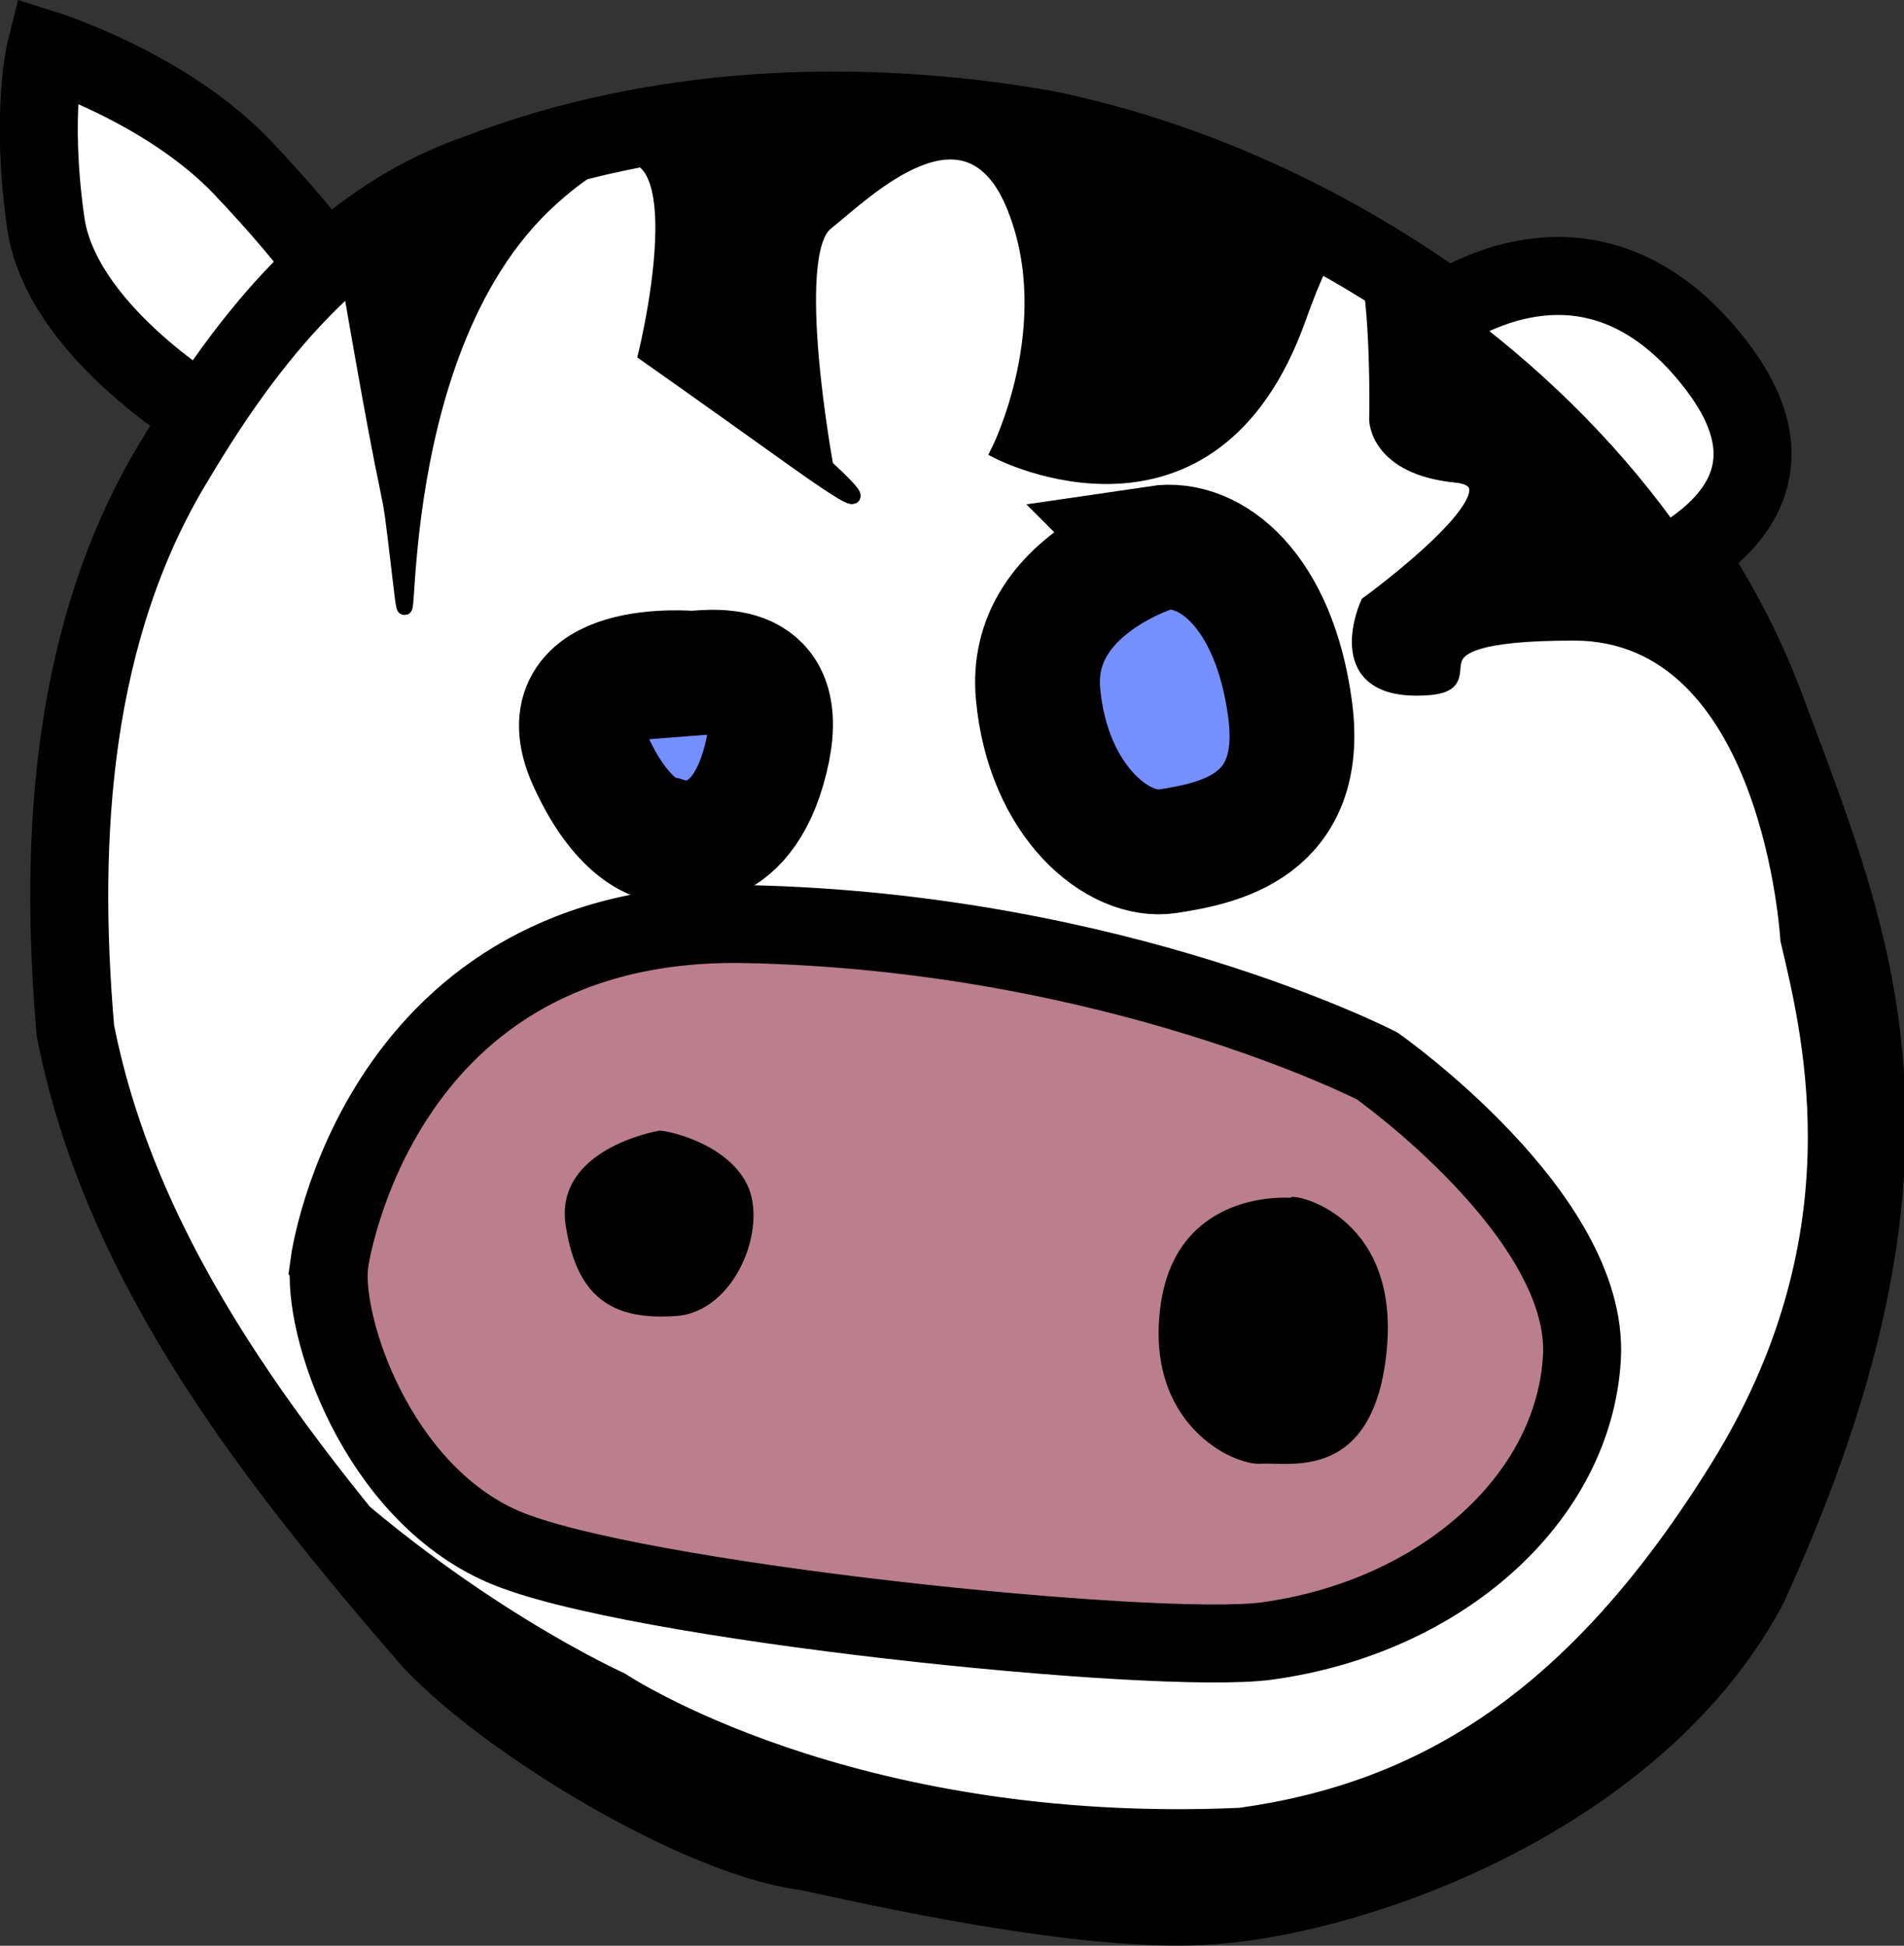 <?xml version="1.0" encoding="UTF-8" standalone="no"?>
<!-- Created with Inkscape (http://www.inkscape.org/) -->

<svg
   xmlns:dc="http://purl.org/dc/elements/1.1/"
   xmlns:cc="http://creativecommons.org/ns#"
   xmlns:rdf="http://www.w3.org/1999/02/22-rdf-syntax-ns#"
   xmlns:svg="http://www.w3.org/2000/svg"
   xmlns="http://www.w3.org/2000/svg"
   xmlns:sodipodi="http://sodipodi.sourceforge.net/DTD/sodipodi-0.dtd"
   xmlns:inkscape="http://www.inkscape.org/namespaces/inkscape"
   width="46.443mm"
   height="47.458mm"
   viewBox="0 0 164.563 168.16"
   id="svg4930"
   version="1.1"
   inkscape:version="0.91 r13725"
   sodipodi:docname="zebrapig-head.svg">
  <rect x="0" y="0" width="164.563" height="168.16" fill="#333333" stroke="none"/>
  <defs
     id="defs4932" />
  <sodipodi:namedview
     id="base"
     pagecolor="#ffffff"
     bordercolor="#666666"
     borderopacity="1.0"
     inkscape:pageopacity="0.0"
     inkscape:pageshadow="2"
     inkscape:zoom="1.979899"
     inkscape:cx="61.576494"
     inkscape:cy="58.672809"
     inkscape:document-units="px"
     inkscape:current-layer="layer1"
     showgrid="false"
     fit-margin-top="0"
     fit-margin-left="0"
     fit-margin-right="0"
     fit-margin-bottom="0"
     showborder="false"
     inkscape:window-width="1366"
     inkscape:window-height="716"
     inkscape:window-x="0"
     inkscape:window-y="27"
     inkscape:window-maximized="1" />
  <g
     inkscape:label="Layer 1"
     inkscape:groupmode="layer"
     id="layer1"
     transform="translate(-17.718,-182.568)">
    <g
       id="g5500"
       transform="translate(591.429,345.714)">
      <path
         style="fill:#ffffff;fill-opacity:1;fill-rule:evenodd;stroke:#000000;stroke-width:6.74;stroke-linecap:butt;stroke-linejoin:miter;stroke-miterlimit:4;stroke-dasharray:none;stroke-opacity:1"
         d="m -555.529,-126.899 c -1.041,-0.619 -12.924,-7.865 -14.225,-16.979 -1.362,-9.532 0,-14.979 0,-14.979 10e-6,0 10.466,3.293 17.022,10.213 3.335,3.52 5.712,6.384 7.405,8.69"
         id="path6457"
         inkscape:connector-curvature="0" />
      <path
         style="fill:#ffffff;fill-opacity:1;fill-rule:evenodd;stroke:#000000;stroke-width:6.74;stroke-linecap:butt;stroke-linejoin:miter;stroke-miterlimit:4;stroke-dasharray:none;stroke-opacity:1"
         d="m -536.392,-21.322 c -13.317,-15.397 -26.801,-32.3 -30.802,-52.757 -1.455,-16.761 -0.345,-34.705 8.661,-49.404 6.171,-10.366 14.156,-20.513 25.961,-24.64 15.53,-5.994 32.881,-6.708 49.16,-3.855 26.226,5.321 52.85,24.815 62.241,49.835 7.627,20.533 15.863,38.203 -1.413,76.055 -9.573,17.999 -33.286,26.571 -46.075,27.593 -9.736,0.826 -25.621,-2.51 -35.314,-4.633 -9.008,-1.103 -25.473,-10.86 -32.419,-18.194 z"
         id="path6465"
         sodipodi:nodetypes="cccccccccc"
         inkscape:connector-curvature="0" />
      <path
         style="fill:#ffffff;fill-opacity:1;fill-rule:evenodd;stroke:#000000;stroke-width:6.74;stroke-linecap:butt;stroke-linejoin:miter;stroke-miterlimit:4;stroke-dasharray:none;stroke-opacity:1"
         d="m -448.958,-136.198 c 3.964,-2.51 14.394,-7.27 23.548,4.575 6.194,8.016 2.25,13.302 -2.756,16.484"
         id="path6467"
         inkscape:connector-curvature="0" />
      <path
         sodipodi:nodetypes="ccccsscscsscscccccscsscsccsccccccc"
         style="fill:#000000;fill-opacity:1;fill-rule:evenodd;stroke:#000000;stroke-width:1.348px;stroke-linecap:butt;stroke-linejoin:miter;stroke-opacity:1"
         d="m -502.006,-153.576 c -10.423,0.04 -20.878,1.688 -30.584,5.434 -4.156,1.453 -7.825,3.669 -11.121,6.361 l -0.169,0.632 c 4.766,27.916 3.399,16.355 4.76,27.93 1.362,11.575 -2.046,-19.073 12.933,-32.69 14.979,-13.617 8.317,13.366 8.317,13.366 0,0 3.256,2.279 12.788,9.087 9.532,6.809 2.738,0.674 2.738,0.674 0,0 -3.404,-18.382 0,-21.105 3.404,-2.723 12.26,-11.561 16.345,-1.348 4.085,10.213 -1.39,21.105 -1.39,21.105 2e-5,0 18.418,9.522 25.908,-11.585 1.32,-3.72 2.383,-5.833 3.244,-6.825 -8.026,-4.45 -16.639,-7.701 -25.192,-9.436 -6.105,-1.07 -12.324,-1.625 -18.578,-1.601 z m 46.297,12.47 c 1.227,4.415 1.011,14.239 1.011,14.239 -1e-5,0 0.016,4.079 6.825,4.76 6.809,0.681 -7.595,11.152 -7.595,11.152 2e-5,-1e-5 -3.307,7.258 4.183,7.258 7.49,0 -3.415,-4.76 13.607,-4.76 17.022,0 18.519,26.54 18.519,26.54 2.098,8.812 6.181,25.878 -6.074,45.623 -12.256,19.745 -25.328,27.852 -41.303,30.062 -33.87,1.503 -53.499,-11.695 -53.499,-11.695 0,10e-6 -13.639,-6.105 -27.256,-19.041 -0.913,-0.868 -1.87,-1.284 -2.865,-1.348 4.328,5.919 9.062,11.527 13.775,16.977 6.946,7.334 23.388,17.095 32.395,18.199 9.693,2.122 25.608,5.46 35.344,4.634 12.788,-1.022 37.735,-9.594 47.308,-27.593 17.276,-37.852 7.796,-55.506 0.169,-76.039 -6.006,-16 -19.054,-29.748 -34.544,-38.967 z"
         id="path6469"
         inkscape:connector-curvature="0" />
      <path
         style="fill:#ba7e8d;fill-opacity:1;fill-rule:evenodd;stroke:#000000;stroke-width:6.74;stroke-linecap:butt;stroke-linejoin:miter;stroke-miterlimit:4;stroke-dasharray:none;stroke-opacity:1"
         d="m -545.243,-54.003 c 0,0 4.085,-29.958 36.086,-29.277 32.001,0.681 54.47,12.256 54.47,12.256 0,0 18.384,12.937 17.703,25.192 -0.681,12.256 -12.256,22.469 -27.235,24.511 -9.396,1.281 -55.151,-3.404 -66.044,-8.17 -10.894,-4.766 -15.66,-19.064 -14.979,-24.511 z"
         id="path6471"
         sodipodi:nodetypes="cscsssc"
         inkscape:connector-curvature="0" />
      <path
         style="fill:#758fff;fill-opacity:1;fill-rule:evenodd;stroke:#000000;stroke-width:10.784;stroke-linecap:butt;stroke-linejoin:miter;stroke-miterlimit:4;stroke-dasharray:none;stroke-opacity:1"
         d="m -513.867,-104.956 c 0,0 -12.76,-1.151 -8.851,7.49 3.234,7.149 6.809,6.979 6.809,6.979 0,0 5.787,1.872 8.17,-6.298 2.676,-9.174 -3.915,-8.341 -6.128,-8.17 z"
         id="path6473"
         sodipodi:nodetypes="cscsc"
         inkscape:connector-curvature="0" />
      <path
         style="fill:#758fff;fill-opacity:1;fill-rule:evenodd;stroke:#000000;stroke-width:10.784;stroke-linecap:butt;stroke-linejoin:miter;stroke-miterlimit:4;stroke-dasharray:none;stroke-opacity:1"
         d="m -473.611,-115.792 c 0,0 -11.234,3.234 -10.383,12.596 0.851,9.362 6.979,14.298 11.234,13.617 4.255,-0.681 11.915,-2.043 10.553,-12.256 -1.362,-10.213 -6.809,-14.639 -11.405,-13.958 z"
         id="path6475"
         sodipodi:nodetypes="csssc"
         inkscape:connector-curvature="0" />
      <path
         style="fill:#000000;fill-opacity:1;fill-rule:evenodd;stroke:none;stroke-width:1px;stroke-linecap:butt;stroke-linejoin:miter;stroke-opacity:1"
         d="m -462.177,-59.621 c 0,0 -9.873,-0.851 -11.234,9.362 -1.362,10.213 6.298,13.788 8.681,13.617 2.383,-0.17 9.873,1.702 10.894,-10.043 1.021,-11.745 -8.511,-13.447 -8.341,-12.937 z"
         id="path6477"
         inkscape:connector-curvature="0" />
      <path
         style="fill:#000000;fill-opacity:1;fill-rule:evenodd;stroke:none;stroke-width:1px;stroke-linecap:butt;stroke-linejoin:miter;stroke-opacity:1"
         d="m -516.817,-65.408 c 0,0 -9.022,1.532 -8,8.17 1.021,6.638 4.426,8.17 9.532,7.83 5.107,-0.34 8,-7.66 6.128,-11.405 -1.872,-3.745 -7.49,-4.766 -7.66,-4.596 z"
         id="path6479"
         sodipodi:nodetypes="csssc"
         inkscape:connector-curvature="0" />
    </g>
  </g>
</svg>
